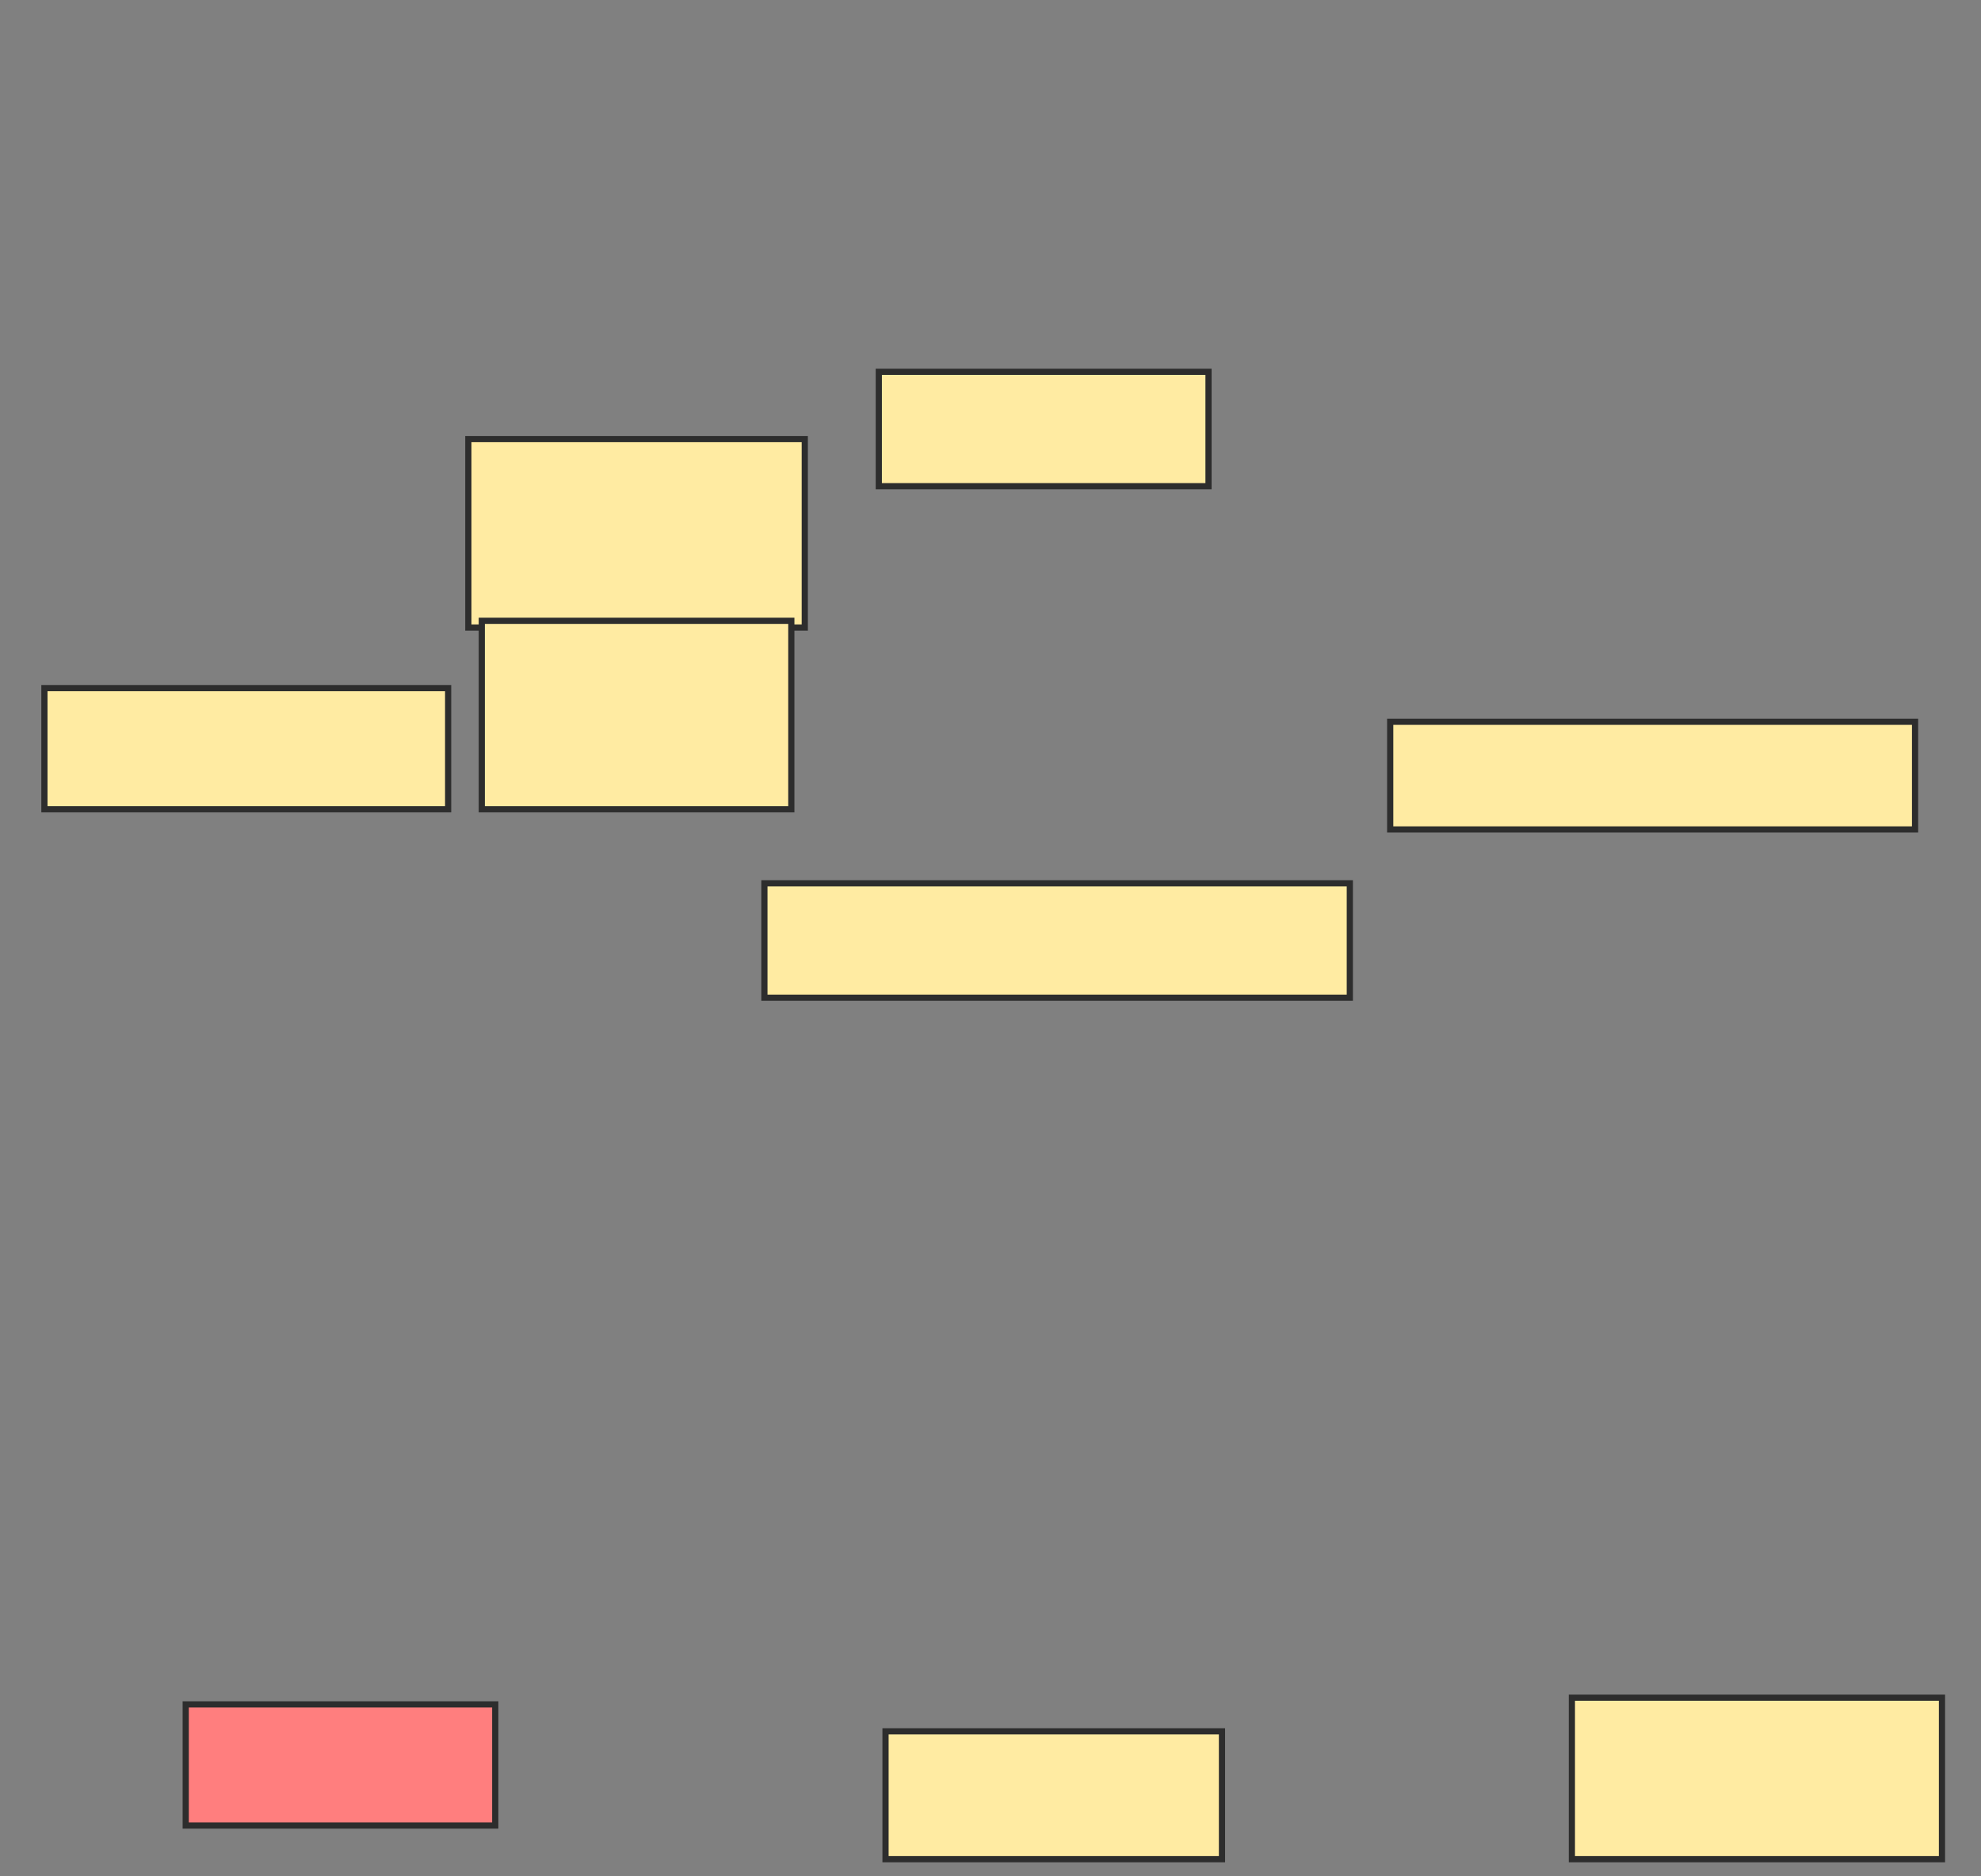 <svg xmlns="http://www.w3.org/2000/svg" width="320" height="303">
 <rect width="100%" height="100%" fill="#808080" stroke="none"/>
 <!-- Created with Image Occlusion Enhanced -->
 <g>
  <title>Labels</title>
 </g>
 <g>
  <title>Masks</title>
  <rect id="f80585e2c9364637b3a465021f680dc1-ao-1" height="18.478" width="53.261" y="60.043" x="141.957" stroke="#2D2D2D" fill="#FFEBA2"/>
  <rect id="f80585e2c9364637b3a465021f680dc1-ao-2" height="30.435" width="54.348" y="70.913" x="75.652" stroke="#2D2D2D" fill="#FFEBA2"/>
  <rect id="f80585e2c9364637b3a465021f680dc1-ao-3" height="30.435" width="50" y="100.261" x="77.826" stroke="#2D2D2D" fill="#FFEBA2"/>
  <rect id="f80585e2c9364637b3a465021f680dc1-ao-4" height="19.565" width="65.217" y="111.13" x="7.174" stroke="#2D2D2D" fill="#FFEBA2"/>
  <rect id="f80585e2c9364637b3a465021f680dc1-ao-5" height="18.478" width="94.565" y="142.652" x="123.478" stroke="#2D2D2D" fill="#FFEBA2"/>
  <rect id="f80585e2c9364637b3a465021f680dc1-ao-6" height="17.391" width="84.783" y="116.565" x="224.565" stroke="#2D2D2D" fill="#FFEBA2"/>
  <rect id="f80585e2c9364637b3a465021f680dc1-ao-7" height="26.087" width="59.783" y="274.174" x="253.913" stroke="#2D2D2D" fill="#FFEBA2"/>
  <rect id="f80585e2c9364637b3a465021f680dc1-ao-8" height="20.652" width="54.348" y="279.609" x="143.043" stroke="#2D2D2D" fill="#FFEBA2"/>
  <rect id="f80585e2c9364637b3a465021f680dc1-ao-9" height="19.565" width="50" y="275.261" x="30" stroke="#2D2D2D" fill="#FF7E7E" class="qshape"/>
 </g>
</svg>